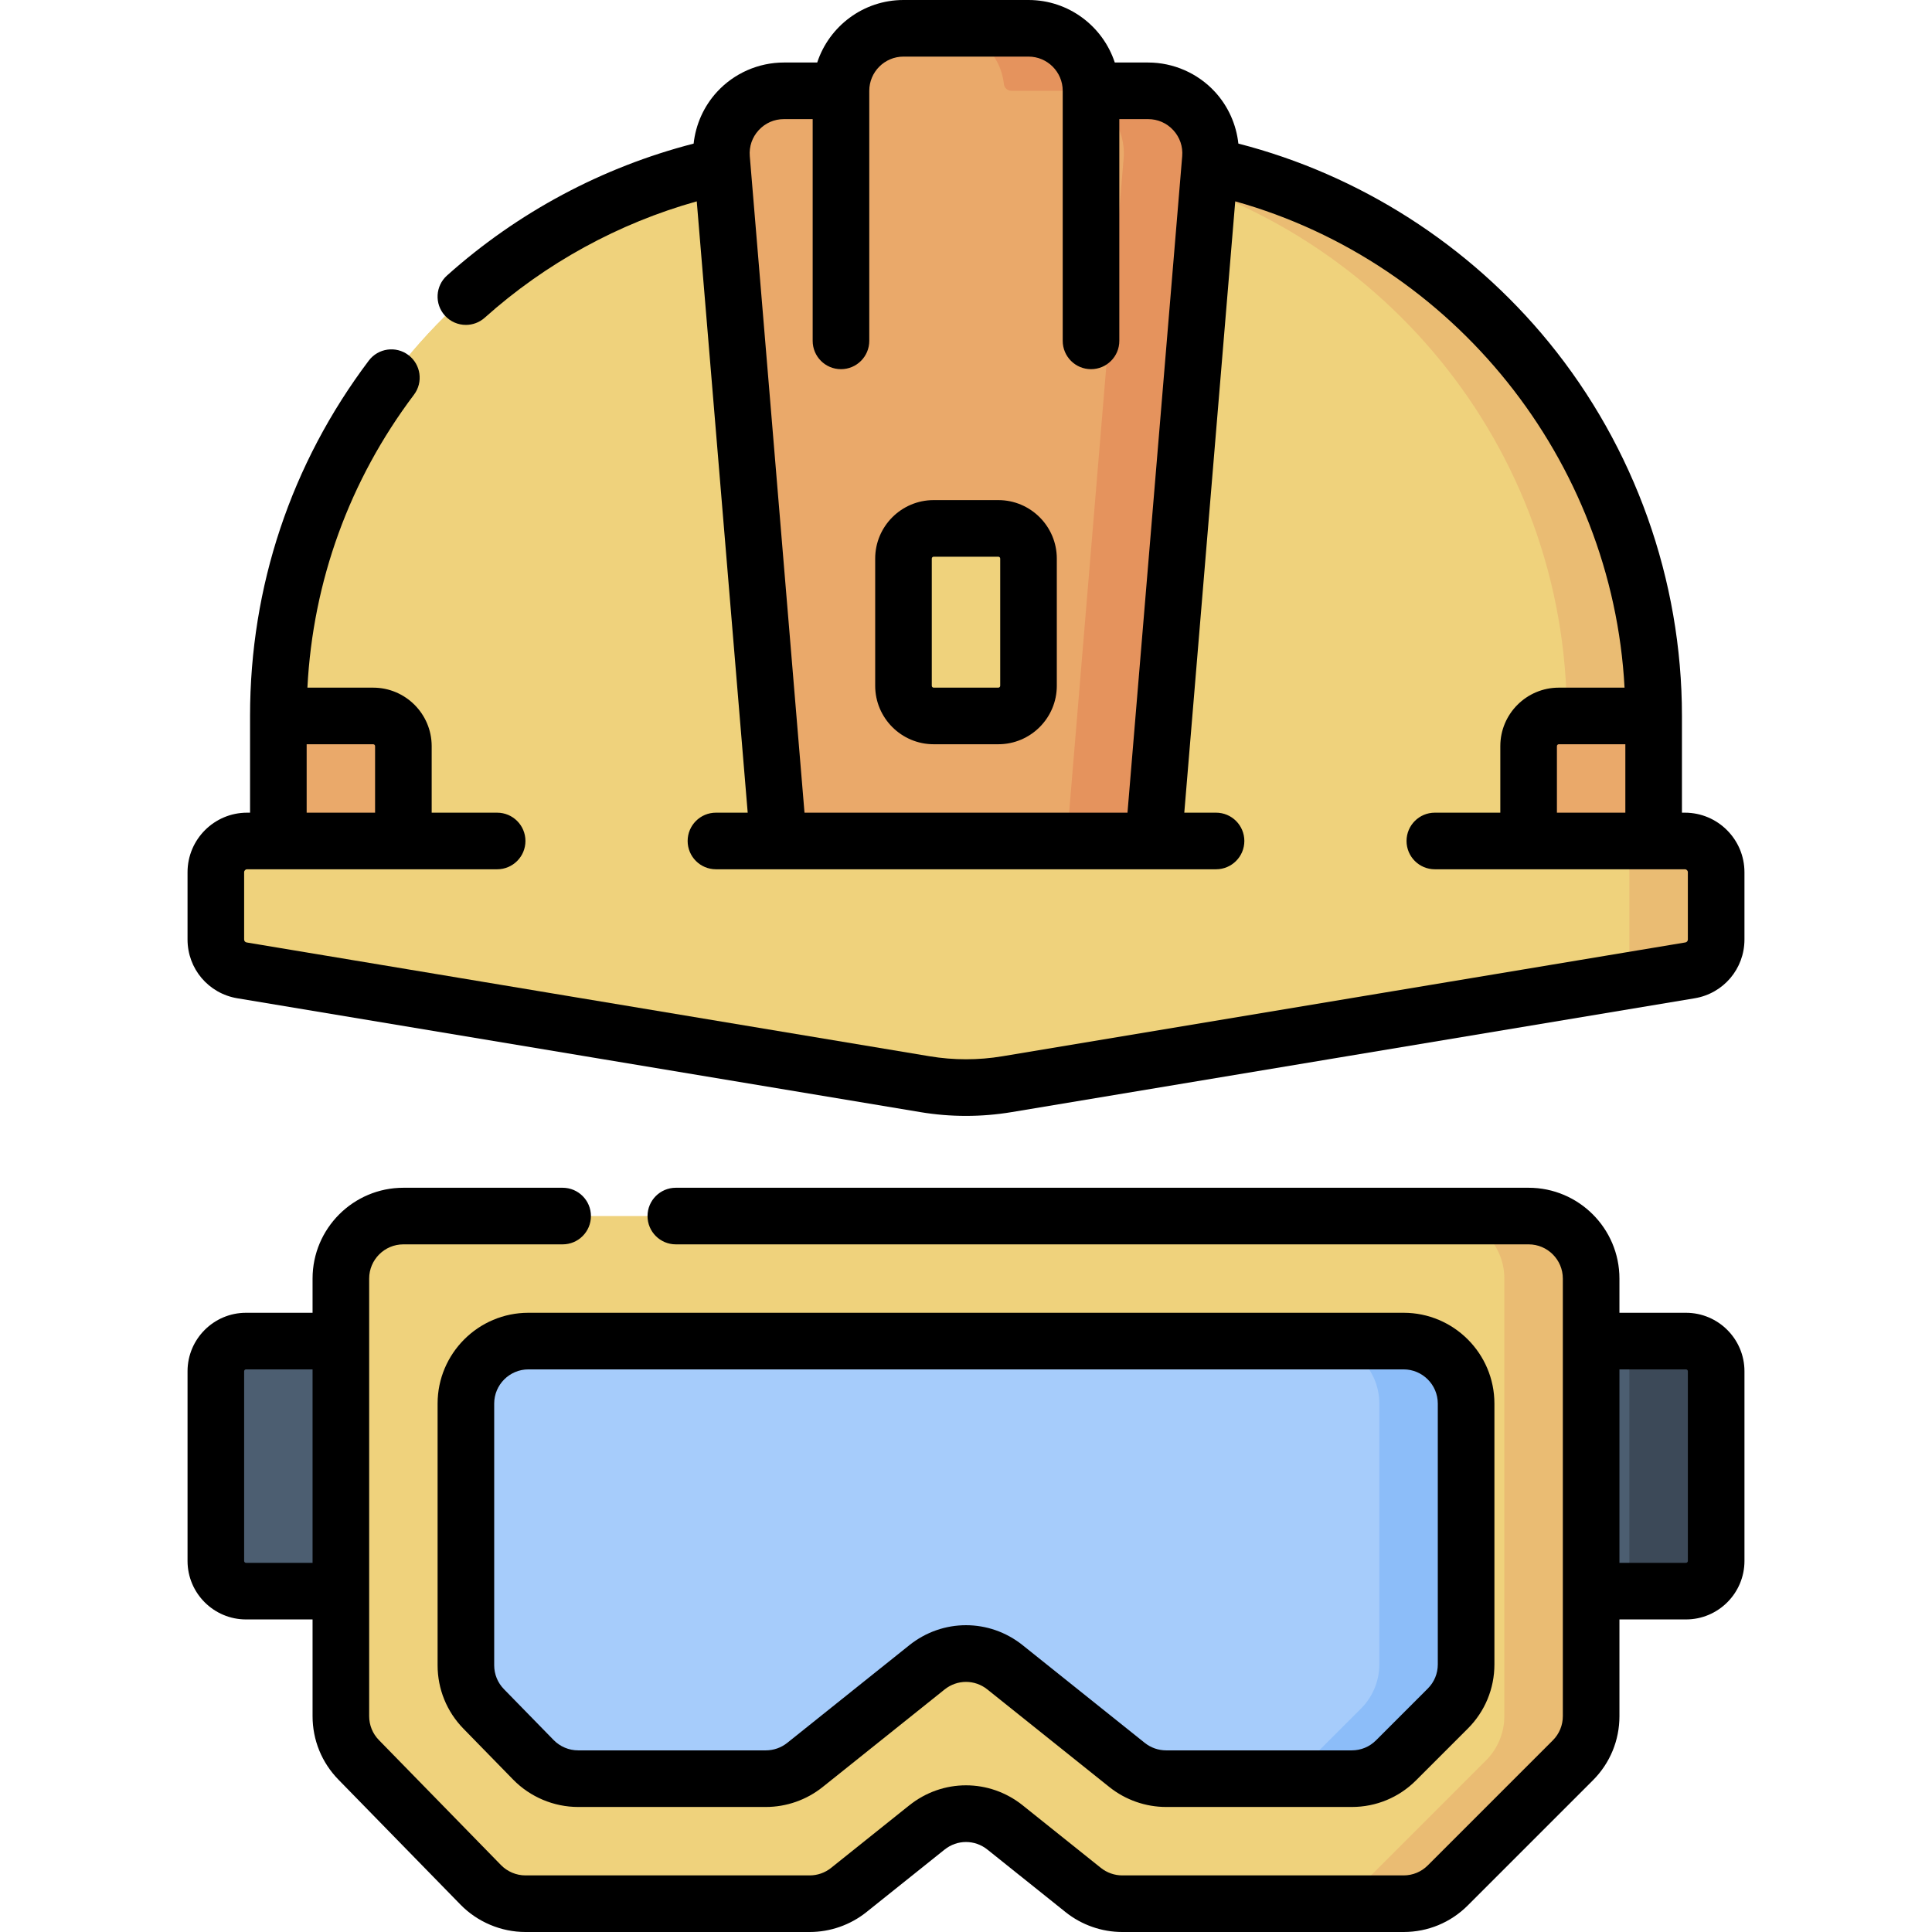 <svg id="Capa_1" enable-background="new 0 0 512 512" height="512" viewBox="0 0 512 512" width="512" xmlns="http://www.w3.org/2000/svg"><g><g><g><path d="m446.517 222.867h-8.283v-33.133c0-71.547-50.394-131.324-117.624-145.771h-129.219c-67.23 14.447-117.624 74.223-117.624 145.77v33.133h-8.283c-4.575 0-8.283 3.709-8.283 8.283v17.833c0 4.049 2.927 7.505 6.922 8.171l180.984 30.164c7.213 1.202 14.575 1.202 21.788 0l180.984-30.164c3.994-.666 6.922-4.121 6.922-8.171v-17.832c-.001-4.575-3.71-8.283-8.284-8.283z" fill="#efd27c"/><path d="m446.517 222.867h-8.283v-33.133c0-71.547-50.394-131.324-117.624-145.771h-129.219c-67.23 14.447-117.624 74.223-117.624 145.77v33.133h-8.283c-4.575 0-8.283 3.709-8.283 8.283v17.833c0 4.049 2.927 7.505 6.922 8.171l180.984 30.164c7.213 1.202 14.575 1.202 21.788 0l180.984-30.164c3.994-.666 6.922-4.121 6.922-8.171v-17.832c-.001-4.575-3.71-8.283-8.284-8.283z" fill="#efd27c"/><path d="m446.517 222.867h-8.283v-33.133c0-71.547-50.394-131.324-117.624-145.771h-23c67.23 14.448 117.624 74.224 117.624 145.771v33.133h8.283c4.575 0 8.283 3.709 8.283 8.283v28.683l16.078-2.68c3.994-.666 6.922-4.121 6.922-8.171v-17.832c0-4.575-3.709-8.283-8.283-8.283z" fill="#eabc73"/><g fill="#eaa96a"><path d="m304.262 24.067h-13.239c-1.038 0-1.877-.796-1.99-1.828-.91-8.29-7.935-14.739-16.467-14.739h-33.133c-9.15 0-16.567 7.417-16.567 16.567h-.001-15.128c-9.692 0-17.314 8.284-16.509 17.942l15.072 179.858h99.4l15.072-179.857c.804-9.66-6.818-17.943-16.51-17.943z"/><path d="m73.767 222.867h33.133v-25.133c0-4.418-3.582-8-8-8h-25.133z"/><path d="m438.233 222.867h-33.133v-25.133c0-4.418 3.582-8 8-8h25.133z"/></g><path d="m304.262 24.067h-13.239c-1.037 0-1.877-.796-1.99-1.828-.91-8.29-7.935-14.739-16.467-14.739h-23c8.532 0 15.557 6.45 16.467 14.739.113 1.031.953 1.828 1.99 1.828h13.239c9.692 0 17.314 8.284 16.509 17.942l-15.071 180.858h23l15.072-180.857c.804-9.66-6.818-17.943-16.51-17.943z" fill="#e5935d"/><path d="m264.567 189.733h-17.133c-4.418 0-8-3.582-8-8v-33.7c0-4.418 3.582-8 8-8h17.133c4.418 0 8 3.582 8 8v33.7c0 4.419-3.582 8-8 8z" fill="#efd27c"/></g><g><path d="m446.8 421.667c4.418 0 8-3.582 8-8v-50.267c0-4.418-3.582-8-8-8h-381.6c-4.418 0-8 3.582-8 8v50.267c0 4.418 3.582 8 8 8z" fill="#4c5e71"/><path d="m446.8 355.4h-23c4.418 0 8 3.582 8 8v50.267c0 4.418-3.582 8-8 8h23c4.418 0 8-3.582 8-8v-50.267c0-4.418-3.582-8-8-8z" fill="#3c4958"/><path d="m371.967 504.5h-74.55c-3.762 0-7.412-1.28-10.349-3.63l-20.719-16.575c-6.05-4.84-14.648-4.84-20.698 0l-20.719 16.575c-2.937 2.35-6.587 3.63-10.349 3.63h-75.326c-4.462 0-8.735-1.8-11.852-4.992l-32.357-33.133c-3.022-3.095-4.714-7.249-4.714-11.575v-115.967c0-9.15 7.417-16.567 16.567-16.567h298.2c9.15 0 16.567 7.417 16.567 16.567v115.967c0 4.394-1.745 8.608-4.852 11.714l-33.133 33.134c-3.109 3.107-7.323 4.852-11.716 4.852z" fill="#efd27c"/><path d="m309.039 471.367h49.203c4.394 0 8.607-1.745 11.714-4.852l13.724-13.724c3.107-3.107 4.852-7.321 4.852-11.714v-69.109c0-9.15-7.417-16.567-16.567-16.567h-231.932c-9.149 0-16.567 7.417-16.567 16.567v69.339c0 4.326 1.692 8.48 4.714 11.575l13.178 13.495c3.117 3.192 7.391 4.992 11.852 4.992h49.749c3.762 0 7.412-1.28 10.349-3.63l32.341-25.873c6.05-4.84 14.648-4.84 20.698 0l32.341 25.873c2.94 2.347 6.59 3.628 10.351 3.628z" fill="#a6ccfb"/><path d="m405.1 322.267h-23c9.15 0 16.567 7.417 16.567 16.567v115.966c0 4.394-1.745 8.607-4.852 11.714l-33.133 33.134c-3.107 3.107-7.321 4.852-11.715 4.852h23c4.394 0 8.608-1.746 11.715-4.852l33.133-33.134c3.107-3.107 4.852-7.321 4.852-11.714v-115.967c0-9.149-7.417-16.566-16.567-16.566z" fill="#eabc73"/><path d="m371.967 355.4h-23c9.15 0 16.567 7.417 16.567 16.567v69.109c0 4.394-1.745 8.608-4.852 11.714l-13.724 13.724c-3.107 3.107-7.321 4.852-11.714 4.852h23c4.394 0 8.608-1.745 11.714-4.852l13.724-13.724c3.107-3.107 4.852-7.321 4.852-11.714v-69.109c-.001-9.15-7.418-16.567-16.567-16.567z" fill="#8cbdf9"/></g></g><g><path d="m446.517 215.367h-.783v-25.633c0-36.026-12.534-71.201-35.294-99.044-21.132-25.853-50.161-44.382-82.26-52.641-.553-5.075-2.707-9.907-6.208-13.71-4.544-4.938-10.999-7.771-17.71-7.771h-8.832c-3.16-9.609-12.212-16.568-22.864-16.568h-33.133c-10.652 0-19.704 6.959-22.863 16.567h-8.832c-6.711 0-13.166 2.833-17.71 7.771-3.503 3.806-5.657 8.641-6.209 13.72-24.161 6.211-46.651 18.211-65.358 34.955-3.086 2.763-3.349 7.504-.587 10.59 1.481 1.655 3.532 2.498 5.592 2.498 1.78 0 3.567-.63 4.999-1.912 16.165-14.468 35.447-25.022 56.183-30.83l13.501 162.007h-8.416c-4.143 0-7.5 3.358-7.5 7.5s3.357 7.5 7.5 7.5h132.533c4.143 0 7.5-3.358 7.5-7.5s-3.357-7.5-7.5-7.5h-8.416l13.501-162.009c57.998 16.248 99.941 68.569 103.173 128.876h-17.424c-8.547 0-15.5 6.953-15.5 15.5v17.633h-17.35c-4.143 0-7.5 3.358-7.5 7.5s3.357 7.5 7.5 7.5h66.267c.432 0 .783.352.783.783v17.833c0 .385-.275.71-.655.773l-180.983 30.163c-6.409 1.069-12.911 1.068-19.322 0l-180.985-30.162c-.38-.064-.655-.388-.655-.773v-17.833c0-.432.352-.783.783-.783h8.283 57.983c4.143 0 7.5-3.358 7.5-7.5s-3.357-7.5-7.5-7.5h-17.349v-17.633c0-8.547-6.953-15.5-15.5-15.5h-17.434c1.458-28.244 11.142-54.948 28.243-77.638 2.493-3.308 1.833-8.01-1.476-10.503-3.308-2.492-8.011-1.831-10.503 1.476-20.584 27.312-31.464 59.874-31.464 94.165v25.633h-.783c-8.703 0-15.783 7.081-15.783 15.783v17.833c0 7.747 5.547 14.295 13.188 15.569l180.983 30.164c4.024.671 8.075 1.006 12.128 1.006 4.052-.001 8.104-.336 12.128-1.006l180.983-30.164c7.642-1.274 13.189-7.822 13.189-15.569v-17.833c.001-8.703-7.079-15.783-15.782-15.783zm-233.316 0-14.499-173.98c-.213-2.557.627-5.004 2.364-6.892 1.736-1.888 4.106-2.928 6.672-2.928h7.629v58.767c0 4.142 3.357 7.5 7.5 7.5s7.5-3.358 7.5-7.5v-66.267c0-5 4.067-9.067 9.066-9.067h33.133c4.999 0 9.066 4.067 9.066 9.067v66.267c0 4.142 3.357 7.5 7.5 7.5s7.5-3.358 7.5-7.5v-58.767h7.629c2.565 0 4.936 1.039 6.672 2.928 1.737 1.888 2.577 4.336 2.364 6.892l-14.499 173.98zm199.399-17.634c0-.276.225-.5.5-.5h17.634v18.133h-18.134zm-331.333-.5h17.633c.275 0 .5.224.5.5v17.633h-18.133z"/><path d="m264.566 132.533h-17.133c-8.547 0-15.5 6.953-15.5 15.5v33.7c0 8.547 6.953 15.5 15.5 15.5h17.133c8.547 0 15.5-6.953 15.5-15.5v-33.7c0-8.547-6.953-15.5-15.5-15.5zm.5 49.2c0 .276-.225.5-.5.5h-17.133c-.275 0-.5-.224-.5-.5v-33.7c0-.276.225-.5.5-.5h17.133c.275 0 .5.224.5.5z"/><path d="m115.967 371.967v69.338c0 6.322 2.432 12.293 6.849 16.815l13.178 13.494c4.501 4.609 10.776 7.252 17.219 7.252h49.749c5.443 0 10.783-1.873 15.034-5.274l32.342-25.873c3.334-2.668 7.992-2.668 11.326 0l32.342 25.873c4.251 3.401 9.591 5.274 15.034 5.274h49.203c6.428 0 12.471-2.503 17.019-7.049l13.723-13.724c4.546-4.545 7.05-10.589 7.05-17.018v-69.109c0-13.271-10.796-24.067-24.066-24.067h-231.936c-13.27.001-24.066 10.797-24.066 24.068zm265.066 0v69.109c0 2.422-.943 4.699-2.656 6.411l-13.723 13.723c-1.713 1.713-3.99 2.656-6.412 2.656h-49.203c-2.051 0-4.062-.706-5.663-1.987l-32.342-25.873c-4.427-3.542-9.73-5.311-15.034-5.311s-10.608 1.771-15.034 5.311l-32.342 25.873c-1.601 1.281-3.612 1.987-5.663 1.987h-49.749c-2.427 0-4.791-.996-6.486-2.732l-13.18-13.495c-1.663-1.703-2.579-3.953-2.579-6.334v-69.338c0-5 4.067-9.067 9.066-9.067h231.934c4.999 0 9.066 4.067 9.066 9.067z"/><path d="m446.8 347.9h-17.633v-9.066c0-13.271-10.797-24.067-24.067-24.067h-225.998c-4.142 0-7.5 3.358-7.5 7.5s3.358 7.5 7.5 7.5h225.998c5 0 9.067 4.067 9.067 9.067v16.566 66.267 33.133c0 2.421-.943 4.698-2.656 6.411l-33.134 33.134c-1.712 1.712-3.988 2.655-6.41 2.655h-74.55c-2.051 0-4.062-.706-5.664-1.987l-20.719-16.575c-8.853-7.082-21.216-7.082-30.068 0l-20.719 16.575c-1.602 1.281-3.613 1.987-5.664 1.987h-75.326c-2.427 0-4.791-.996-6.486-2.732l-32.357-33.133c-1.664-1.704-2.58-3.954-2.58-6.335v-33.133-66.267-16.566c0-4.999 4.067-9.067 9.067-9.067h42.203c4.143 0 7.5-3.358 7.5-7.5s-3.357-7.5-7.5-7.5h-42.204c-13.271 0-24.067 10.796-24.067 24.067v9.066h-17.633c-8.547 0-15.5 6.953-15.5 15.5v50.267c0 8.547 6.953 15.5 15.5 15.5h17.633v25.633c0 6.321 2.433 12.292 6.849 16.815l32.356 33.133c4.501 4.609 10.776 7.252 17.219 7.252h75.326c5.444 0 10.784-1.873 15.035-5.274l20.719-16.575c3.334-2.668 7.992-2.668 11.326 0l20.719 16.575c4.251 3.401 9.591 5.274 15.035 5.274h74.55c6.429 0 12.473-2.503 17.018-7.049l33.134-33.134c4.545-4.546 7.049-10.589 7.049-17.017v-25.633h17.632c8.547 0 15.5-6.953 15.5-15.5v-50.267c0-8.547-6.953-15.5-15.5-15.5zm-381.6 66.267c-.275 0-.5-.224-.5-.5v-50.267c0-.276.225-.5.5-.5h17.633v51.267zm382.1-.5c0 .276-.225.5-.5.5h-17.633v-51.267h17.633c.275 0 .5.224.5.5z"/></g></g></svg>